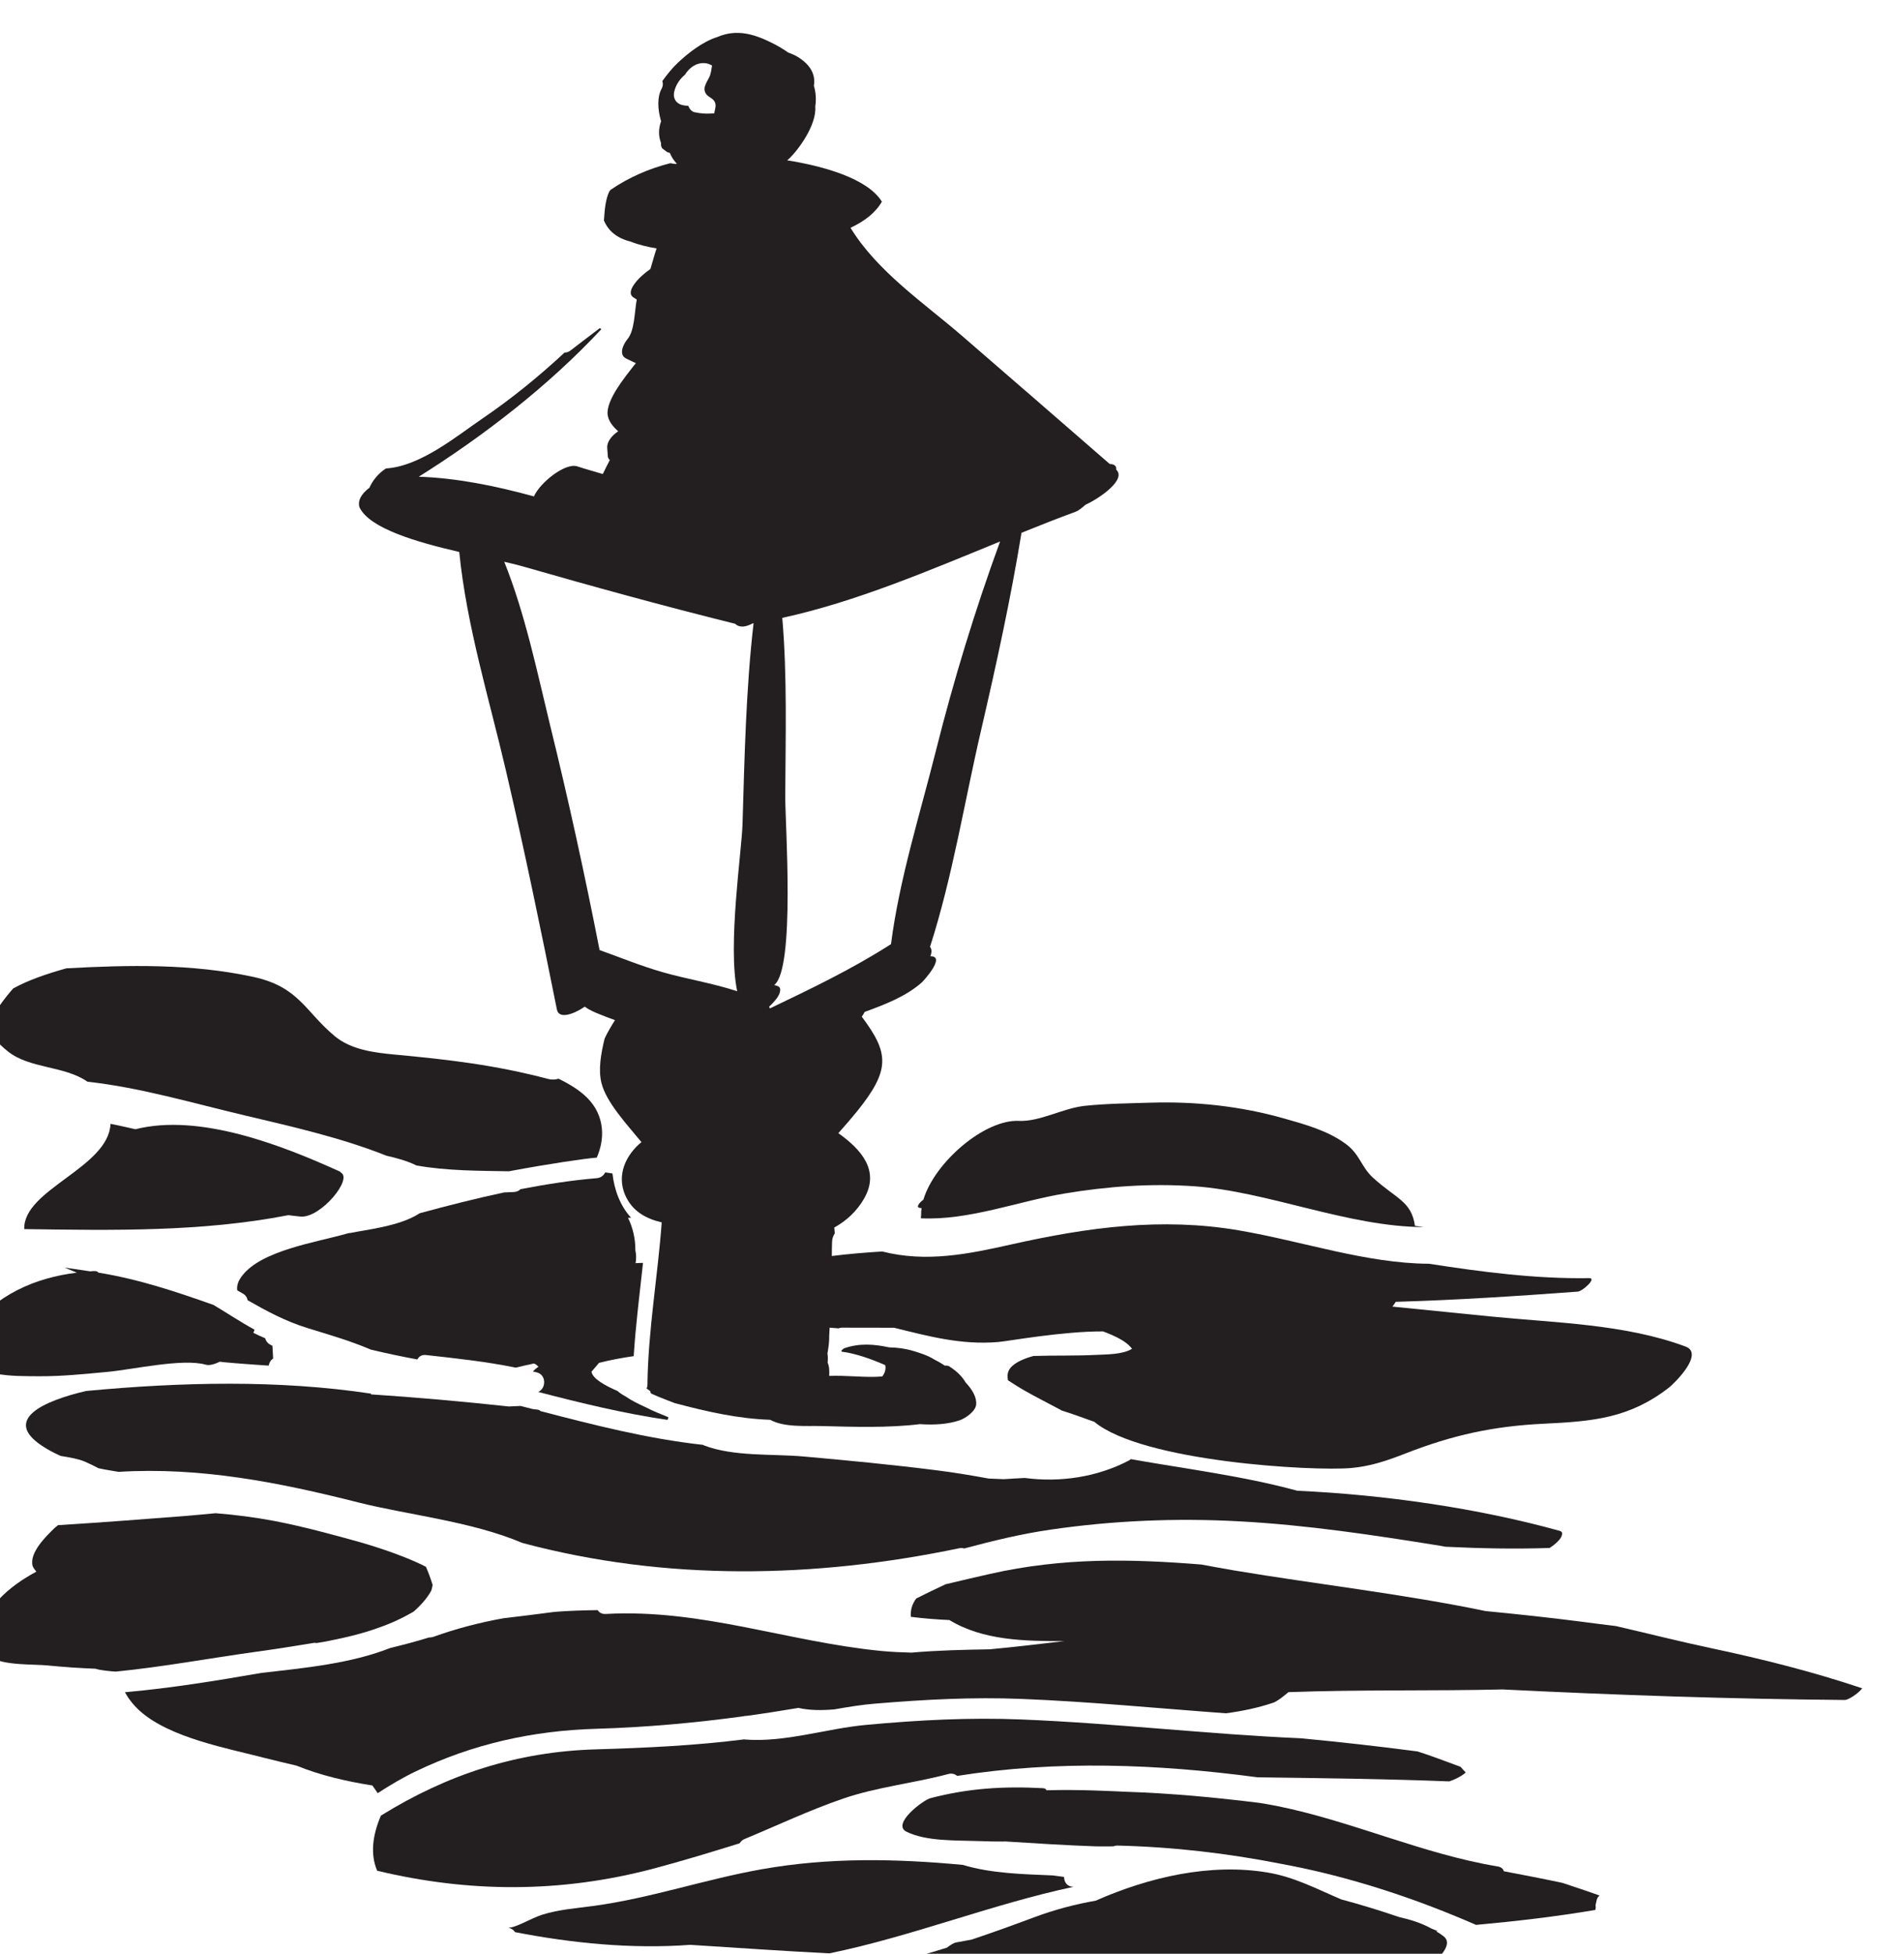 <?xml version="1.0" encoding="UTF-8" standalone="no"?>
<!-- Created with Inkscape (http://www.inkscape.org/) -->

<svg
   width="23.395"
   height="24"
   viewBox="0 0 6.19 6.35"
   version="1.1"
   id="svg63656"
   inkscape:version="1.2.1 (9c6d41e4, 2022-07-14)"
   sodipodi:docname="rising-tide.svg"
   xmlns:inkscape="http://www.inkscape.org/namespaces/inkscape"
   xmlns:sodipodi="http://sodipodi.sourceforge.net/DTD/sodipodi-0.dtd"
   xmlns="http://www.w3.org/2000/svg"
   xmlns:svg="http://www.w3.org/2000/svg">
  <sodipodi:namedview
     id="namedview63658"
     pagecolor="#505050"
     bordercolor="#eeeeee"
     borderopacity="1"
     inkscape:showpageshadow="0"
     inkscape:pageopacity="0"
     inkscape:pagecheckerboard="0"
     inkscape:deskcolor="#505050"
     inkscape:document-units="mm"
     showgrid="false"
     inkscape:zoom="0.7046647"
     inkscape:cx="0"
     inkscape:cy="180.93712"
     inkscape:window-width="1390"
     inkscape:window-height="941"
     inkscape:window-x="0"
     inkscape:window-y="25"
     inkscape:window-maximized="0"
     inkscape:current-layer="layer1" />
  <defs
     id="defs63653">
    <clipPath
       clipPathUnits="userSpaceOnUse"
       id="clipPath58401">
      <path
         d="m 319.951,246.312 h 24.699 v 24.699 h -24.699 z"
         id="path58399" />
    </clipPath>
  </defs>
  <g
     inkscape:label="Layer 1"
     inkscape:groupmode="layer"
     id="layer1"
     transform="translate(-105.042,-100.831)">
    <g
       id="g58395"
       transform="matrix(0.283,0,0,-0.283,13.64,177.316)">
      <g
         id="g58397"
         clip-path="url(#clipPath58401)">
        <g
           id="g58403"
           transform="translate(334.052,252.481)">
          <path
             d="M 0,0 C 0.328,0.088 0.657,0.168 0.996,0.217 1.711,0.321 2.435,0.351 3.156,0.312 3.93,0.271 4.704,0.154 5.469,0.031 5.489,0.028 5.508,0.024 5.528,0.02 5.925,0.001 6.323,-0.008 6.725,0.006 6.73,0.01 6.735,0.013 6.741,0.017 6.793,0.051 6.861,0.114 6.865,0.152 6.874,0.175 6.868,0.195 6.839,0.203 5.901,0.463 4.833,0.617 3.827,0.663 3.204,0.833 2.538,0.915 1.915,1.026 c -0.001,0 -0.001,0 -0.002,0 C 1.906,1.02 1.9,1.014 1.891,1.01 1.528,0.82 1.102,0.756 0.696,0.81 0.615,0.805 0.534,0.802 0.454,0.796 0.397,0.798 0.339,0.801 0.282,0.803 0.08,0.84 -0.122,0.874 -0.326,0.899 -0.833,0.963 -1.342,1.012 -1.851,1.057 -2.21,1.088 -2.652,1.054 -2.99,1.184 -2.994,1.186 -2.996,1.188 -3,1.19 -3.632,1.259 -4.263,1.42 -4.868,1.578 -4.874,1.586 -4.885,1.593 -4.904,1.595 -4.921,1.597 -4.938,1.599 -4.956,1.601 -5.003,1.613 -5.05,1.625 -5.097,1.637 -5.142,1.635 -5.187,1.633 -5.232,1.631 -5.759,1.688 -6.287,1.735 -6.815,1.77 c 0.001,0.004 0.001,0.008 -0.004,0.009 -1.057,0.159 -2.17,0.133 -3.268,0.03 -0.494,-0.115 -0.956,-0.328 -0.513,-0.626 0.069,-0.047 0.143,-0.085 0.22,-0.12 0.105,-0.017 0.204,-0.034 0.277,-0.065 0.058,-0.025 0.109,-0.051 0.157,-0.076 0.076,-0.017 0.154,-0.029 0.232,-0.042 0.939,0.058 1.845,-0.121 2.757,-0.352 0.562,-0.142 1.297,-0.216 1.88,-0.464 1.648,-0.441 3.358,-0.408 5.021,-0.061 C -0.036,0.007 -0.017,0.005 0,0"
             style="fill:#231f20;fill-opacity:1;fill-rule:nonzero;stroke:none"
             id="path58405" />
        </g>
        <g
           id="g58407"
           transform="translate(327.868,252.271)">
          <path
             d="M 0,0 C -0.297,0.152 -0.714,0.27 -0.773,0.287 -1.091,0.375 -1.411,0.462 -1.736,0.525 -1.963,0.568 -2.189,0.597 -2.416,0.615 -2.529,0.605 -2.642,0.593 -2.755,0.584 -3.245,0.546 -3.735,0.508 -4.226,0.478 -4.239,0.466 -4.255,0.455 -4.268,0.443 -4.359,0.354 -4.559,0.163 -4.518,0.009 c 0.005,-0.015 0.02,-0.038 0.043,-0.065 -0.158,-0.085 -0.308,-0.188 -0.431,-0.319 -0.171,-0.183 -0.378,-0.486 -0.097,-0.662 0.159,-0.1 0.483,-0.079 0.665,-0.097 0.18,-0.018 0.361,-0.03 0.542,-0.037 0.012,-0.003 0.024,-0.007 0.037,-0.01 0.066,-0.012 0.131,-0.019 0.196,-0.023 0.537,0.053 1.081,0.154 1.6,0.226 0.227,0.031 0.455,0.067 0.683,0.105 0.007,-0.001 0.015,-0.002 0.023,-0.003 0.027,0.004 0.054,0.008 0.081,0.013 0.218,0.042 0.436,0.09 0.644,0.167 0.137,0.048 0.268,0.109 0.392,0.182 0.082,0.072 0.157,0.156 0.202,0.241 0.007,0.022 0.012,0.044 0.015,0.065 C 0.055,-0.137 0.03,-0.068 0,0"
             style="fill:#231f20;fill-opacity:1;fill-rule:nonzero;stroke:none"
             id="path58409" />
        </g>
        <g
           id="g58411"
           transform="translate(335.283,248.598)">
          <path
             d="m 0,0 c -0.056,0.009 -0.084,0.06 -0.084,0.111 -0.043,0.006 -0.085,0.011 -0.128,0.017 -0.343,0.015 -0.703,0.021 -1.035,0.121 -0.767,0.072 -1.534,0.088 -2.31,-0.05 -0.651,-0.115 -1.275,-0.332 -1.931,-0.421 -0.2,-0.027 -0.398,-0.041 -0.591,-0.101 -0.123,-0.038 -0.326,-0.163 -0.39,-0.146 0,0 0,0 0,0 0.01,-0.005 0.019,-0.008 0.028,-0.012 0.024,-0.01 0.039,-0.025 0.049,-0.042 0.657,-0.128 1.348,-0.196 2.014,-0.146 0.532,-0.034 1.065,-0.071 1.598,-0.098 0.956,0.197 1.864,0.564 2.804,0.764 C 0.016,-0.002 0.008,-0.001 0,0"
             style="fill:#231f20;fill-opacity:1;fill-rule:nonzero;stroke:none"
             id="path58413" />
        </g>
        <g
           id="g58415"
           transform="translate(339.559,248.027)">
          <path
             d="m 0,0 c -0.029,0.022 -0.057,0.041 -0.086,0.058 0.007,0 0.014,10e-4 0.02,10e-4 -0.023,0.009 -0.046,0.019 -0.07,0.028 C -0.259,0.155 -0.381,0.191 -0.511,0.221 -0.73,0.296 -0.953,0.364 -1.177,0.424 -1.451,0.541 -1.714,0.681 -2.019,0.732 -2.678,0.843 -3.384,0.68 -3.997,0.409 -4.232,0.368 -4.465,0.307 -4.701,0.219 -4.94,0.13 -5.18,0.043 -5.422,-0.038 -5.481,-0.049 -5.539,-0.06 -5.597,-0.07 c -0.029,-0.005 -0.068,-0.029 -0.11,-0.061 -0.109,-0.034 -0.218,-0.067 -0.327,-0.097 0.072,-0.001 0.144,-0.004 0.216,-0.004 -0.127,-0.135 -0.221,-0.302 -0.067,-0.287 0.74,0.067 1.48,0.139 2.219,0.215 0.284,-0.008 0.571,-0.029 0.868,-0.069 0.761,-0.101 1.508,-0.204 2.277,-0.165 C -0.398,-0.531 0.195,-0.149 0,0"
             style="fill:#231f20;fill-opacity:1;fill-rule:nonzero;stroke:none"
             id="path58417" />
        </g>
        <g
           id="g58419"
           transform="translate(341.349,248.496)">
          <path
             d="m 0,0 c -0.002,0.001 -0.004,0.001 -0.006,0.002 -0.139,0.05 -0.278,0.095 -0.417,0.142 -0.224,0.048 -0.45,0.091 -0.675,0.134 -0.008,0.028 -0.029,0.048 -0.07,0.055 -0.863,0.143 -1.672,0.52 -2.534,0.694 -0.065,0.013 -0.13,0.024 -0.195,0.035 -0.513,0.064 -1.028,0.112 -1.545,0.129 -0.153,0.006 -0.52,0.028 -0.911,0.017 -0.004,0.013 -0.014,0.023 -0.04,0.024 -0.45,0.024 -0.855,0 -1.293,-0.115 C -7.77,1.095 -8.135,0.819 -7.96,0.732 -7.733,0.62 -7.394,0.634 -7.142,0.625 c 0.109,-0.004 0.216,-0.007 0.32,-0.005 0.346,-0.022 0.691,-0.044 1.037,-0.056 0.053,-0.001 0.123,0 0.201,0 0.014,0.005 0.028,0.009 0.045,0.009 0.634,-0.015 1.267,-0.088 1.889,-0.211 0.627,-0.115 1.271,-0.31 1.866,-0.547 0.042,-0.017 0.084,-0.034 0.126,-0.051 0.082,-0.033 0.162,-0.068 0.241,-0.102 0.46,0.042 0.918,0.095 1.372,0.172 0,0.004 -0.001,0.007 0,0.01 0.001,0.007 0.002,0.014 0.003,0.022 -0.003,0.012 -0.003,0.026 0.001,0.039 l 0.011,0.047 c 0.006,0.022 0.018,0.037 0.032,0.047 C 0.001,-0.001 0.001,0 0,0"
             style="fill:#231f20;fill-opacity:1;fill-rule:nonzero;stroke:none"
             id="path58421" />
        </g>
        <g
           id="g58423"
           transform="translate(339.753,249.974)">
          <path
             d="M 0,0 C -0.164,0.059 -0.327,0.124 -0.493,0.176 -0.938,0.235 -1.384,0.284 -1.831,0.327 -2.901,0.373 -3.97,0.5 -5.04,0.543 -5.637,0.568 -6.232,0.536 -6.827,0.481 -7.288,0.439 -7.757,0.277 -8.221,0.313 -8.223,0.314 -8.224,0.315 -8.225,0.315 -8.788,0.244 -9.348,0.217 -9.931,0.2 c -0.908,-0.026 -1.71,-0.289 -2.471,-0.761 -0.096,-0.224 -0.124,-0.442 -0.043,-0.633 1.046,-0.251 2.108,-0.261 3.192,0.029 0.329,0.088 0.651,0.186 0.972,0.286 0.013,0.02 0.03,0.038 0.056,0.049 0.376,0.156 0.749,0.333 1.135,0.465 0.391,0.134 0.807,0.175 1.207,0.282 0.042,0.011 0.076,-0.001 0.101,-0.022 1.146,0.182 2.301,0.137 3.451,-0.016 0.737,-0.01 1.473,-0.018 2.202,-0.047 0.064,0.022 0.124,0.05 0.176,0.09 0.004,0.004 0.008,0.009 0.012,0.014 C 0.039,-0.043 0.019,-0.022 0,0"
             style="fill:#231f20;fill-opacity:1;fill-rule:nonzero;stroke:none"
             id="path58425" />
        </g>
        <g
           id="g58427"
           transform="translate(342.642,251.334)">
          <path
             d="M 0,0 C -0.369,0.078 -0.735,0.171 -1.103,0.256 -1.239,0.272 -1.376,0.29 -1.513,0.308 -1.874,0.354 -2.236,0.393 -2.599,0.428 -3.554,0.626 -4.54,0.736 -5.49,0.895 -5.615,0.916 -5.741,0.94 -5.868,0.963 -6.675,1.027 -7.451,1.046 -8.298,0.854 -8.467,0.816 -8.636,0.776 -8.804,0.736 -8.917,0.683 -9.03,0.629 -9.141,0.573 -9.192,0.505 -9.209,0.433 -9.203,0.362 -9.055,0.343 -8.908,0.332 -8.76,0.325 -8.375,0.09 -7.891,0.082 -7.442,0.083 -7.727,0.05 -8.012,0.015 -8.297,-0.011 c -0.298,-0.005 -0.601,-0.012 -0.9,-0.038 -0.116,0.003 -0.231,0.008 -0.346,0.019 -1.075,0.105 -2.064,0.486 -3.165,0.425 -0.045,-0.003 -0.074,0.016 -0.093,0.044 -0.165,-0.002 -0.33,-0.007 -0.494,-0.02 -0.198,-0.026 -0.395,-0.051 -0.592,-0.074 -0.271,-0.049 -0.538,-0.118 -0.802,-0.213 -0.018,-0.006 -0.034,-0.008 -0.049,-0.007 -0.148,-0.046 -0.298,-0.085 -0.449,-0.122 -0.45,-0.178 -0.986,-0.229 -1.476,-0.285 -0.518,-0.09 -1.046,-0.176 -1.569,-0.222 0.042,-0.075 0.097,-0.147 0.171,-0.214 0.348,-0.312 1.011,-0.43 1.448,-0.544 0.117,-0.03 0.234,-0.057 0.352,-0.085 0.278,-0.113 0.572,-0.18 0.872,-0.228 0.022,-0.03 0.041,-0.059 0.061,-0.088 0.142,0.091 0.285,0.177 0.433,0.248 0.657,0.317 1.349,0.47 2.076,0.491 0.579,0.017 1.134,0.068 1.688,0.143 0.013,0.004 0.025,0.006 0.038,0.005 0.199,0.027 0.398,0.058 0.598,0.092 0.133,-0.03 0.272,-0.029 0.413,-0.017 0.159,0.028 0.316,0.054 0.469,0.066 0.562,0.047 1.121,0.077 1.684,0.054 0.783,-0.031 1.564,-0.108 2.346,-0.165 0.185,0.025 0.367,0.062 0.544,0.122 0.036,0.012 0.101,0.059 0.174,0.121 0.82,0.03 1.641,0.012 2.46,0.031 1.312,-0.065 2.625,-0.11 3.933,-0.121 0.037,0 0.152,0.073 0.198,0.134 C 1.161,-0.269 0.584,-0.124 0,0"
             style="fill:#231f20;fill-opacity:1;fill-rule:nonzero;stroke:none"
             id="path58429" />
        </g>
        <g
           id="g58431"
           transform="translate(326.113,254.662)">
          <path
             d="M 0,0 C -0.003,0.049 -0.005,0.097 -0.008,0.146 -0.022,0.154 -0.033,0.16 -0.037,0.162 -0.068,0.18 -0.085,0.206 -0.091,0.233 -0.138,0.253 -0.184,0.274 -0.228,0.296 -0.221,0.309 -0.217,0.321 -0.214,0.332 -0.375,0.42 -0.527,0.522 -0.685,0.616 -1.119,0.77 -1.545,0.912 -2.007,0.987 -2.015,1 -2.033,1.007 -2.066,1.005 -2.078,1.004 -2.09,1.003 -2.102,1.002 -2.2,1.017 -2.298,1.031 -2.396,1.045 -2.351,1.026 -2.303,1.007 -2.255,0.987 -2.745,0.926 -3.176,0.732 -3.498,0.326 -3.528,0.289 -3.606,0.16 -3.583,0.101 c 0.129,-0.323 0.602,-0.301 0.902,-0.304 0.26,-10e-4 0.517,0.026 0.776,0.05 0.301,0.028 0.864,0.158 1.131,0.083 0.038,-0.012 0.097,0.003 0.162,0.034 0.017,-0.002 0.034,-0.004 0.051,-0.006 0.17,-0.016 0.34,-0.027 0.51,-0.039 C -0.045,-0.049 -0.03,-0.019 0,0"
             style="fill:#231f20;fill-opacity:1;fill-rule:nonzero;stroke:none"
             id="path58433" />
        </g>
        <g
           id="g58435"
           transform="translate(326.884,256.802)">
          <path
             d="m 0,0 c 0.001,0.001 0.003,0.003 0.004,0.004 -0.663,0.302 -1.615,0.677 -2.357,0.49 -0.096,0.021 -0.19,0.044 -0.286,0.062 -0.022,-0.504 -1.007,-0.754 -0.991,-1.209 1.019,-0.014 2.035,-0.034 3.034,0.16 0.047,-0.005 0.093,-0.012 0.139,-0.016 C -0.225,-0.531 0.159,-0.063 0,0"
             style="fill:#231f20;fill-opacity:1;fill-rule:nonzero;stroke:none"
             id="path58437" />
        </g>
        <g
           id="g58439"
           transform="translate(329.89,257.3)">
          <path
             d="M 0,0 C -0.027,0.294 -0.246,0.453 -0.498,0.576 -0.536,0.565 -0.577,0.563 -0.616,0.573 -1.23,0.735 -1.763,0.796 -2.385,0.854 -2.618,0.876 -2.881,0.909 -3.069,1.065 -3.413,1.351 -3.479,1.632 -4.007,1.746 -4.716,1.899 -5.434,1.883 -6.152,1.844 -6.376,1.782 -6.596,1.706 -6.763,1.613 -6.879,1.482 -6.978,1.34 -7.056,1.19 c 0.023,-0.092 0.095,-0.192 0.233,-0.301 0.252,-0.2 0.647,-0.162 0.913,-0.347 0.613,-0.068 1.207,-0.246 1.81,-0.388 0.535,-0.127 1.105,-0.255 1.624,-0.462 0.106,-0.024 0.237,-0.058 0.345,-0.112 0.348,-0.063 0.734,-0.061 1.062,-0.067 0.489,0.091 0.875,0.146 1.009,0.157 h 0.001 C -0.014,-0.225 0.01,-0.114 0,0"
             style="fill:#231f20;fill-opacity:1;fill-rule:nonzero;stroke:none"
             id="path58441" />
        </g>
        <g
           id="g58443"
           transform="translate(330.648,253.991)">
          <path
             d="m 0,0 c -0.084,0.034 -0.174,0.069 -0.259,0.114 -0.08,0.036 -0.158,0.074 -0.23,0.124 -0.033,0.017 -0.063,0.037 -0.09,0.061 -0.15,0.064 -0.285,0.142 -0.299,0.221 l 0.087,0.102 c 0.131,0.033 0.265,0.058 0.398,0.077 0.023,0.358 0.068,0.714 0.107,1.071 -0.028,0 -0.057,-0.002 -0.085,-0.003 0.009,0.055 0.007,0.103 -0.003,0.148 0.001,0.132 -0.028,0.258 -0.084,0.372 0.011,10e-4 0.023,0.002 0.035,0.002 C -0.548,2.424 -0.616,2.608 -0.637,2.797 -0.665,2.802 -0.692,2.805 -0.72,2.809 -0.738,2.775 -0.769,2.747 -0.817,2.743 -1.105,2.719 -1.398,2.673 -1.692,2.617 -1.71,2.599 -1.735,2.586 -1.768,2.584 -1.805,2.583 -1.844,2.581 -1.882,2.579 -2.207,2.51 -2.532,2.427 -2.852,2.34 -3.077,2.191 -3.462,2.152 -3.651,2.113 -3.655,2.112 -3.658,2.114 -3.662,2.113 -3.674,2.11 -3.687,2.106 -3.7,2.103 -4.046,2.005 -4.672,1.912 -4.892,1.621 -4.941,1.557 -4.955,1.502 -4.947,1.454 -4.924,1.441 -4.901,1.429 -4.878,1.415 -4.849,1.397 -4.833,1.37 -4.828,1.341 -4.61,1.217 -4.393,1.099 -4.136,1.02 c 0.25,-0.077 0.49,-0.146 0.723,-0.246 0.176,-0.042 0.355,-0.08 0.535,-0.113 0.017,0.033 0.048,0.056 0.098,0.051 0.349,-0.039 0.691,-0.075 1.031,-0.145 0.07,0.016 0.139,0.033 0.208,0.047 0.003,-0.001 0.007,-0.001 0.01,-0.003 C -1.512,0.604 -1.499,0.588 -1.487,0.578 -1.511,0.562 -1.533,0.543 -1.552,0.523 -1.536,0.519 -1.521,0.517 -1.505,0.512 -1.393,0.483 -1.399,0.326 -1.49,0.288 -0.999,0.16 -0.505,0.04 -0.005,-0.033 c 0.002,0.005 0.004,0.011 0.008,0.015 0,0.006 0.001,0.011 0.003,0.015 z"
             style="fill:#231f20;fill-opacity:1;fill-rule:nonzero;stroke:none"
             id="path58445" />
        </g>
        <g
           id="g58447"
           transform="translate(334.68,257.392)">
          <path
             d="M 0,0 C -0.396,0.018 -0.969,-0.477 -1.097,-0.905 -1.146,-0.942 -1.189,-0.995 -1.135,-1 c 0.006,-10e-4 0.012,-10e-4 0.017,-0.002 -0.003,-0.026 -0.006,-0.052 -0.005,-0.077 -0.001,-0.014 -0.002,-0.027 -0.003,-0.04 0.553,-0.026 1.114,0.195 1.652,0.285 0.491,0.082 0.992,0.118 1.489,0.083 0.851,-0.06 1.764,-0.466 2.64,-0.469 0,0 0,0 -0.001,0 C 4.62,-1.215 4.585,-1.211 4.55,-1.206 4.509,-0.919 4.335,-0.898 4.064,-0.649 3.932,-0.527 3.918,-0.384 3.753,-0.263 3.549,-0.113 3.289,-0.041 3.049,0.027 2.55,0.169 2.029,0.225 1.512,0.209 1.262,0.201 1.008,0.199 0.76,0.173 0.504,0.146 0.244,-0.011 0,0"
             style="fill:#231f20;fill-opacity:1;fill-rule:nonzero;stroke:none"
             id="path58449" />
        </g>
        <g
           id="g58451"
           transform="translate(331.819,258.683)">
          <path
             d="M 0,0 C -0.002,0.007 -0.004,0.014 -0.009,0.02 0.025,0.051 0.053,0.082 0.067,0.1 L 0.08,0.117 C 0.105,0.149 0.15,0.237 0.088,0.258 0.08,0.261 0.072,0.264 0.064,0.266 0.06,0.268 0.054,0.267 0.049,0.268 0.295,0.452 0.175,2.138 0.177,2.435 0.18,3.11 0.201,3.806 0.143,4.486 0.982,4.668 1.828,5.029 2.645,5.363 2.356,4.572 2.111,3.77 1.905,2.949 1.728,2.243 1.487,1.483 1.392,0.739 0.945,0.452 0.477,0.229 0,0 M -0.314,2.111 C -0.324,1.8 -0.486,0.723 -0.375,0.198 -0.654,0.29 -0.966,0.34 -1.229,0.416 -1.478,0.487 -1.716,0.585 -1.956,0.671 -2.125,1.534 -2.313,2.394 -2.523,3.248 -2.674,3.866 -2.809,4.527 -3.051,5.13 -2.972,5.112 -2.904,5.096 -2.852,5.081 -2.037,4.847 -1.22,4.622 -0.398,4.418 -0.35,4.37 -0.275,4.38 -0.196,4.423 -0.193,4.424 -0.19,4.424 -0.187,4.424 -0.275,3.658 -0.291,2.879 -0.314,2.111 m -0.784,8.42 c 0.019,0.079 0.064,0.144 0.123,0.193 0.05,0.081 0.129,0.14 0.228,0.133 0.03,-0.002 0.057,-0.013 0.083,-0.027 -0.006,-0.039 -0.011,-0.079 -0.024,-0.116 -0.023,-0.062 -0.092,-0.133 -0.048,-0.205 0.033,-0.054 0.102,-0.052 0.112,-0.128 0.004,-0.031 -0.01,-0.066 -0.014,-0.1 -0.074,-0.008 -0.148,-0.005 -0.226,0.012 -0.035,0.008 -0.06,0.039 -0.073,0.074 -0.017,10e-4 -0.035,0.002 -0.053,0.005 -0.082,0.014 -0.127,0.076 -0.108,0.159 M 10.52,-3.883 c -0.7,0.261 -1.507,0.272 -2.243,0.346 -0.375,0.038 -0.75,0.076 -1.125,0.113 0.013,0.018 0.027,0.036 0.039,0.055 0.7,0.02 1.399,0.066 2.09,0.117 0.057,0.005 0.222,0.156 0.132,0.155 C 8.8,-3.107 8.185,-3.027 7.573,-2.932 6.848,-2.928 6.129,-2.675 5.385,-2.548 4.5,-2.397 3.65,-2.514 2.783,-2.708 2.281,-2.821 1.798,-2.92 1.291,-2.791 1.097,-2.803 0.904,-2.819 0.712,-2.843 c 0.001,0.054 0,0.109 0.003,0.163 0.001,0.04 0.014,0.071 0.031,0.097 -0.002,0.023 -0.004,0.045 -0.006,0.067 0.137,0.076 0.256,0.183 0.342,0.331 0.186,0.323 -0.032,0.565 -0.295,0.753 0.075,0.084 0.147,0.167 0.213,0.248 0.391,0.484 0.367,0.674 0.056,1.09 0.013,0.017 0.024,0.035 0.033,0.054 0.231,0.085 0.475,0.177 0.659,0.341 0.016,0.015 0.263,0.283 0.113,0.298 -0.006,0.001 -0.012,0 -0.017,0 C 1.858,0.634 1.863,0.668 1.847,0.698 1.845,0.702 1.842,0.704 1.84,0.707 2.1,1.515 2.237,2.383 2.429,3.205 2.603,3.956 2.767,4.704 2.891,5.463 3.1,5.548 3.307,5.629 3.511,5.704 3.542,5.715 3.583,5.746 3.626,5.785 3.808,5.869 4.097,6.08 3.979,6.188 3.984,6.226 3.964,6.252 3.905,6.253 3.34,6.744 2.775,7.235 2.209,7.724 1.768,8.105 1.235,8.462 0.927,8.966 c 0.156,0.073 0.286,0.17 0.36,0.3 -0.167,0.271 -0.683,0.41 -1.088,0.475 0.003,0.002 0.006,0.004 0.009,0.007 0.118,0.105 0.332,0.401 0.314,0.612 0.012,0.082 0.007,0.161 -0.016,0.237 0.019,0.118 -0.027,0.233 -0.183,0.33 -0.035,0.022 -0.074,0.038 -0.113,0.052 -0.049,0.035 -0.104,0.068 -0.163,0.099 -0.216,0.11 -0.421,0.177 -0.65,0.079 -0.172,-0.054 -0.342,-0.19 -0.455,-0.297 -0.061,-0.057 -0.121,-0.131 -0.177,-0.209 0.009,-0.026 0.009,-0.056 -0.008,-0.087 -0.054,-0.098 -0.044,-0.239 -0.011,-0.358 0.001,-0.005 0.003,-0.011 0.005,-0.016 C -1.278,10.111 -1.283,10.026 -1.25,9.94 -1.252,9.918 -1.249,9.897 -1.236,9.878 -1.22,9.866 -1.204,9.853 -1.187,9.841 -1.176,9.832 -1.162,9.83 -1.149,9.826 -1.13,9.78 -1.103,9.738 -1.067,9.7 -1.076,9.7 -1.085,9.699 -1.094,9.7 -1.111,9.701 -1.126,9.706 -1.143,9.708 -1.387,9.646 -1.619,9.546 -1.829,9.402 -1.834,9.396 -1.838,9.39 -1.844,9.384 -1.889,9.288 -1.897,9.176 -1.906,9.05 -1.854,8.927 -1.754,8.846 -1.601,8.808 -1.505,8.77 -1.403,8.746 -1.301,8.729 -1.327,8.653 -1.346,8.576 -1.372,8.493 -1.52,8.391 -1.658,8.23 -1.571,8.169 -1.557,8.159 -1.543,8.151 -1.529,8.142 -1.556,7.989 -1.553,7.789 -1.634,7.689 -1.683,7.63 -1.742,7.51 -1.65,7.464 -1.613,7.446 -1.576,7.429 -1.539,7.411 -1.548,7.4 -1.557,7.389 -1.567,7.377 -1.659,7.257 -1.884,6.987 -1.863,6.818 -1.854,6.748 -1.806,6.685 -1.742,6.629 -1.814,6.58 -1.873,6.511 -1.868,6.438 -1.866,6.405 -1.863,6.372 -1.861,6.339 -1.859,6.322 -1.85,6.309 -1.838,6.299 -1.865,6.248 -1.892,6.194 -1.919,6.138 -2.017,6.167 -2.115,6.194 -2.212,6.226 -2.351,6.271 -2.641,6.039 -2.71,5.881 -3.158,6.004 -3.605,6.093 -4.033,6.107 -3.297,6.569 -2.546,7.146 -1.935,7.802 -1.942,7.806 -1.948,7.809 -1.954,7.813 -2.067,7.727 -2.18,7.642 -2.292,7.555 -2.314,7.539 -2.336,7.533 -2.358,7.533 -2.656,7.256 -2.973,6.999 -3.298,6.778 -3.597,6.574 -4.016,6.225 -4.411,6.202 -4.412,6.202 -4.413,6.201 -4.413,6.2 -4.5,6.144 -4.568,6.056 -4.6,5.98 -4.67,5.928 -4.721,5.862 -4.72,5.798 c 0,-0.016 10e-4,-0.031 0.008,-0.046 0.117,-0.24 0.658,-0.397 1.144,-0.509 0.084,-0.847 0.344,-1.686 0.536,-2.51 0.213,-0.912 0.402,-1.828 0.586,-2.746 0.022,-0.108 0.179,-0.062 0.321,0.034 0.05,-0.04 0.118,-0.067 0.183,-0.093 0.052,-0.021 0.107,-0.042 0.163,-0.062 -0.043,-0.069 -0.085,-0.138 -0.119,-0.212 -0.043,-0.177 -0.075,-0.359 -0.035,-0.515 0.059,-0.223 0.29,-0.469 0.458,-0.674 -0.179,-0.147 -0.287,-0.376 -0.187,-0.608 0.081,-0.187 0.241,-0.272 0.42,-0.314 -0.046,-0.624 -0.157,-1.243 -0.164,-1.868 0,-0.016 -0.004,-0.028 -0.01,-0.039 0.014,-0.011 0.029,-0.021 0.043,-0.032 0,-0.005 0.002,-0.01 0.002,-0.015 0.003,-0.004 0.006,-0.007 0.007,-0.011 0.035,-0.016 0.069,-0.031 0.104,-0.045 0.051,-0.022 0.11,-0.042 0.166,-0.065 0.372,-0.099 0.731,-0.18 1.098,-0.192 0.164,-0.091 0.422,-0.067 0.591,-0.072 0.36,-0.009 0.761,-0.023 1.13,0.022 0.162,-0.011 0.319,-0.002 0.455,0.044 0.066,0.023 0.181,0.1 0.19,0.179 0.009,0.084 -0.044,0.174 -0.121,0.256 C 2.213,-4.232 2.153,-4.17 2.064,-4.112 2.048,-4.102 2.03,-4.1 2.011,-4.102 1.967,-4.073 1.926,-4.05 1.888,-4.031 1.811,-3.982 1.709,-3.952 1.65,-3.934 1.557,-3.906 1.464,-3.894 1.37,-3.892 1.197,-3.855 1.026,-3.842 0.854,-3.903 0.849,-3.905 0.812,-3.931 0.824,-3.941 c 0.167,-0.022 0.344,-0.086 0.499,-0.154 0,0 0.001,-0.001 0.002,-0.001 C 1.337,-4.142 1.321,-4.187 1.292,-4.226 1.261,-4.228 1.229,-4.231 1.198,-4.231 1.121,-4.232 1.044,-4.229 0.967,-4.225 0.87,-4.22 0.776,-4.217 0.682,-4.22 c 0.003,0.053 0.002,0.108 -0.018,0.152 0.003,0.035 0.004,0.071 -0.002,0.104 0.006,0.042 0.014,0.083 0.017,0.125 0.003,0.025 0.003,0.052 0.003,0.079 0.002,0.031 0.004,0.063 0.005,0.094 0.034,-0.002 0.068,-0.006 0.102,-0.008 0.01,0.005 0.023,0.008 0.037,0.008 0.201,0 0.401,-10e-4 0.601,-10e-4 0.4,-0.098 0.767,-0.199 1.195,-0.164 0.113,0.009 0.735,0.124 1.205,0.122 C 3.841,-3.715 3.856,-3.719 3.87,-3.725 4.054,-3.799 4.116,-3.852 4.161,-3.908 4.057,-3.977 3.846,-3.973 3.761,-3.978 3.514,-3.991 3.271,-3.983 3.029,-3.991 2.939,-4.015 2.821,-4.059 2.764,-4.128 2.728,-4.173 2.727,-4.219 2.735,-4.27 2.79,-4.306 2.847,-4.342 2.904,-4.376 c 0.144,-0.083 0.294,-0.157 0.44,-0.236 0.002,-0.001 0.002,-0.003 0.004,-0.004 0.127,-0.039 0.253,-0.087 0.379,-0.131 0.555,-0.461 2.519,-0.569 2.95,-0.531 0.225,0.02 0.412,0.084 0.625,0.167 0.545,0.213 1.01,0.314 1.591,0.342 0.565,0.027 0.982,0.063 1.435,0.414 0.065,0.051 0.41,0.39 0.192,0.472"
             style="fill:#231f20;fill-opacity:1;fill-rule:nonzero;stroke:none"
             id="path58453" />
        </g>
      </g>
    </g>
  </g>
</svg>
